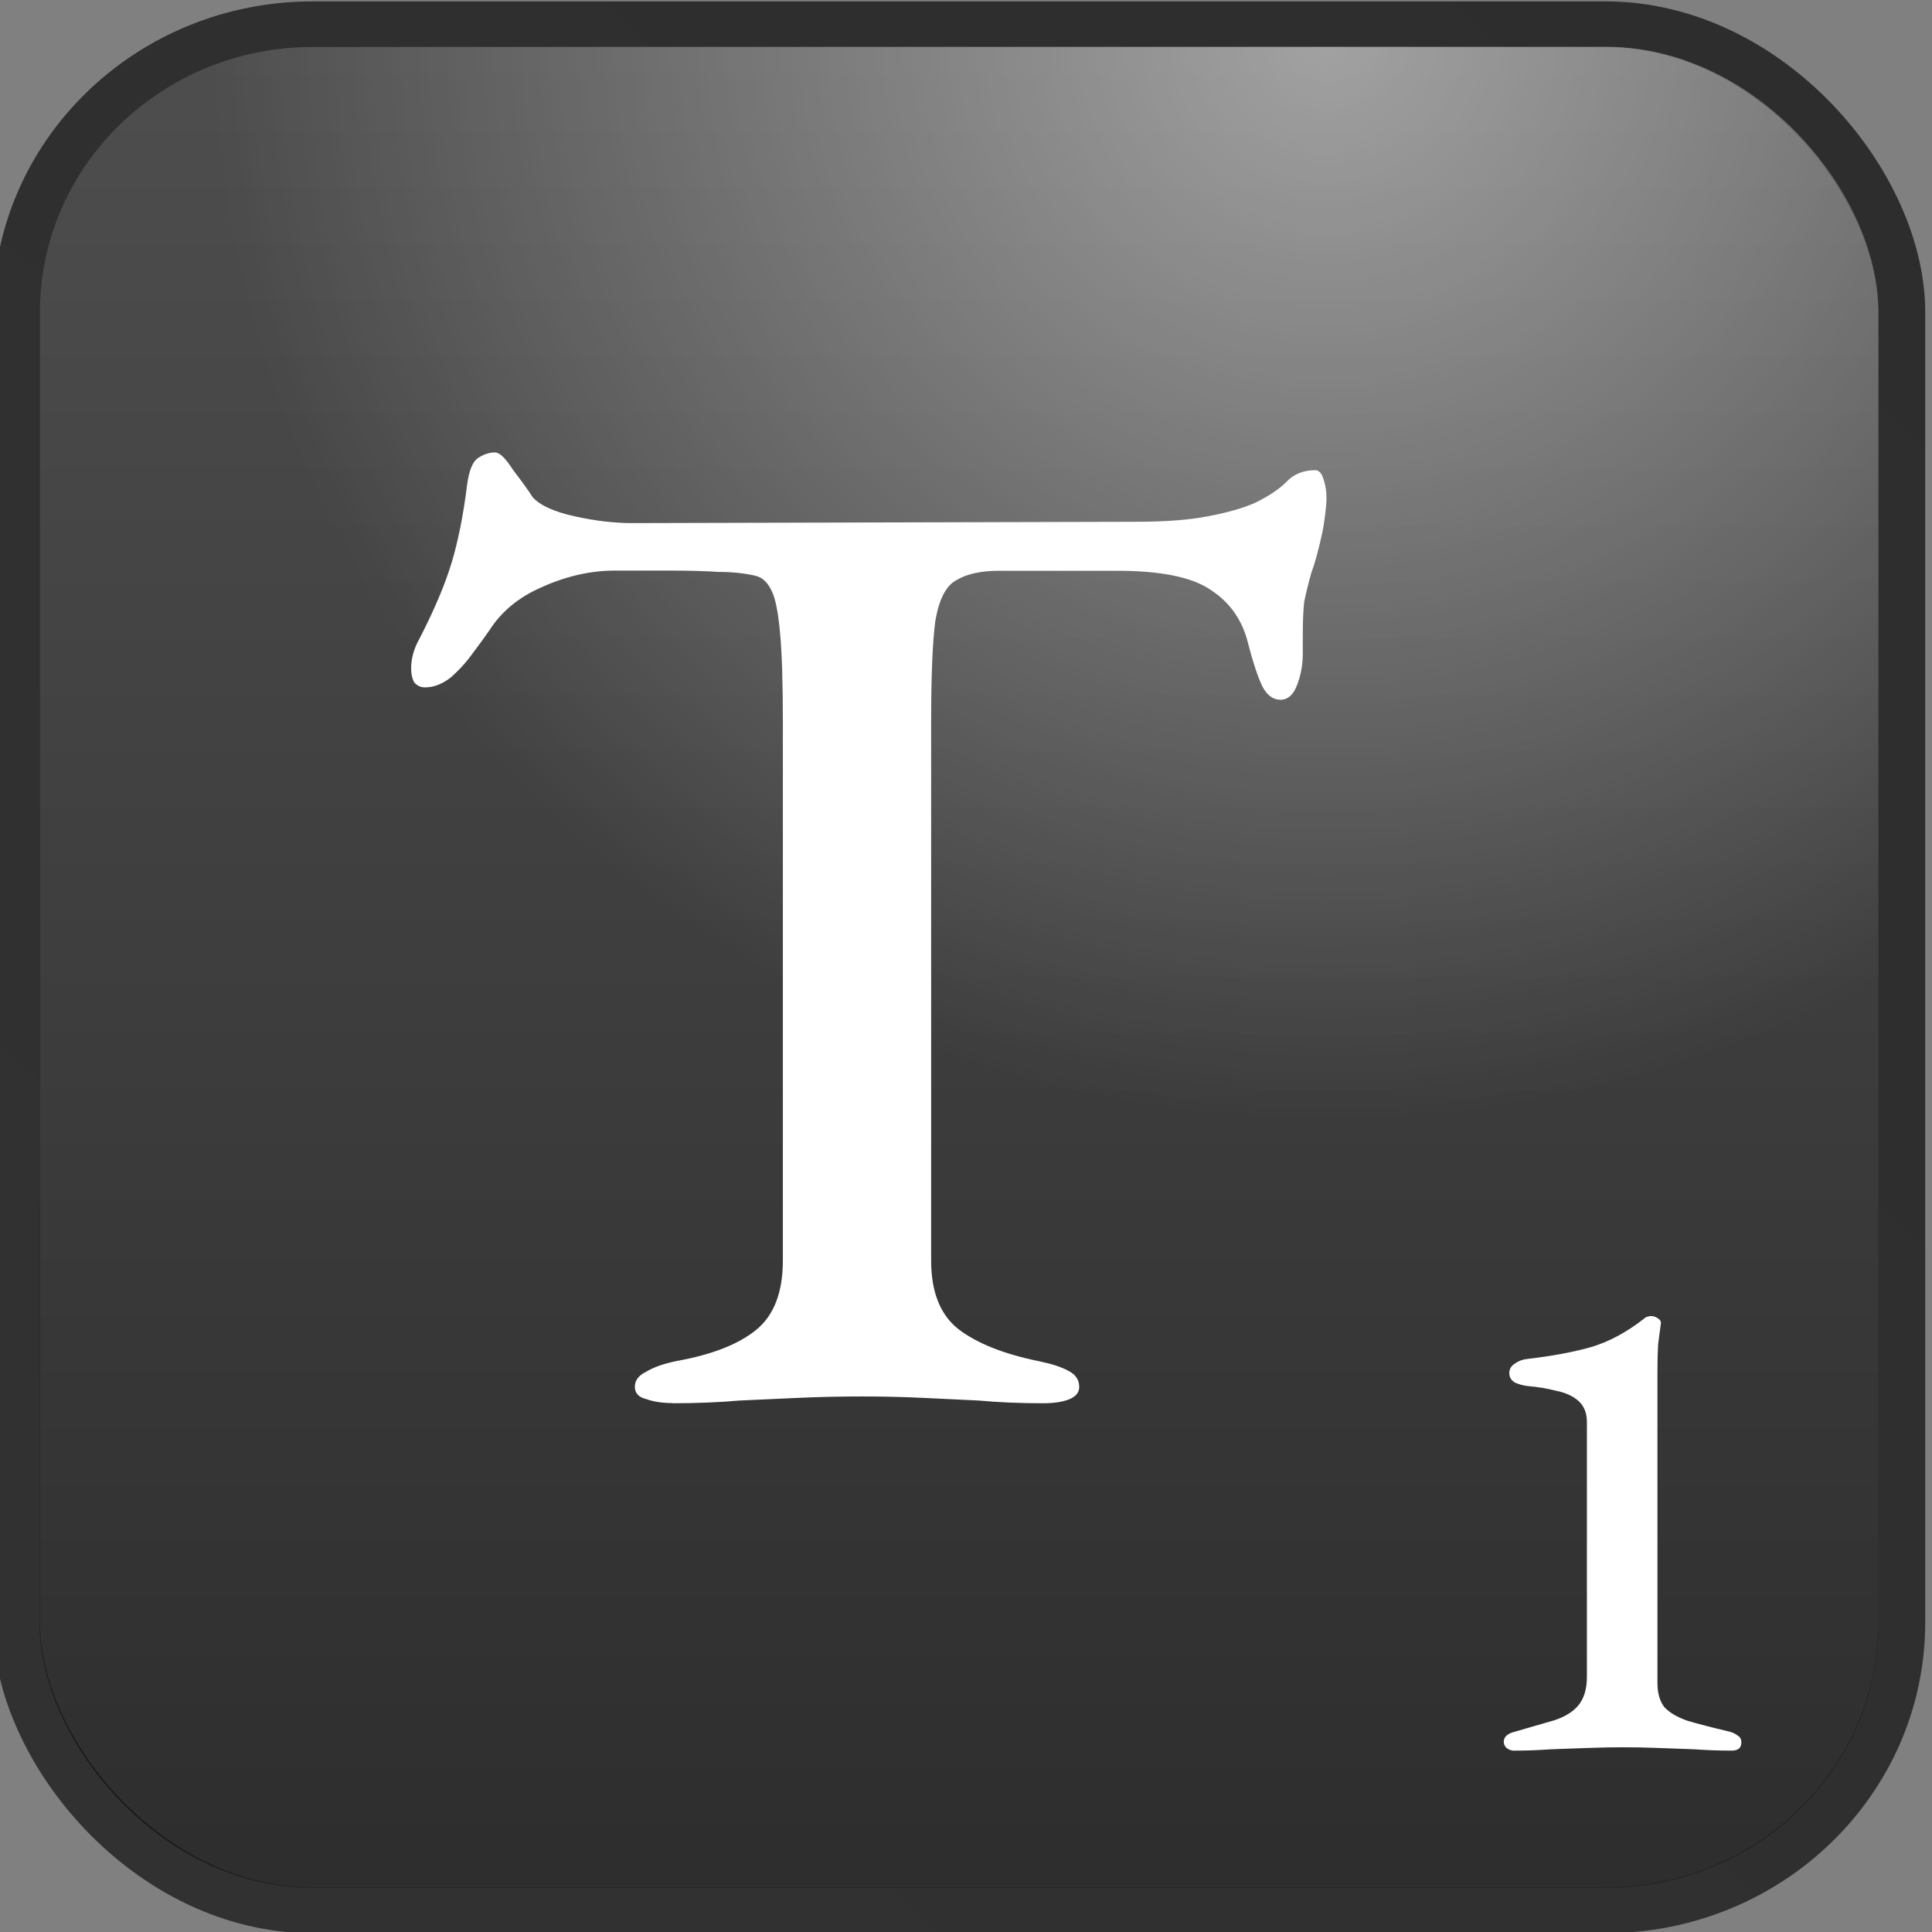 <?xml version="1.0" encoding="UTF-8" standalone="no"?>
<!-- Created with Inkscape (http://www.inkscape.org/) -->

<svg
   width="128"
   height="128"
   viewBox="0 0 33.867 33.867"
   version="1.1"
   id="svg5"
   inkscape:version="1.1.2 (0a00cf5339, 2022-02-04)"
   sodipodi:docname="t.svg"
   xmlns:inkscape="http://www.inkscape.org/namespaces/inkscape"
   xmlns:sodipodi="http://sodipodi.sourceforge.net/DTD/sodipodi-0.dtd"
   xmlns:xlink="http://www.w3.org/1999/xlink"
   xmlns="http://www.w3.org/2000/svg"
   xmlns:svg="http://www.w3.org/2000/svg">
  <rect x="0" y="0" width="33.867" height="33.867" fill="#808080" stroke="none"/>
  <sodipodi:namedview
     id="namedview7"
     pagecolor="#ffffff"
     bordercolor="#666666"
     borderopacity="1.0"
     inkscape:pageshadow="2"
     inkscape:pageopacity="0.0"
     inkscape:pagecheckerboard="0"
     inkscape:document-units="mm"
     showgrid="false"
     units="px"
     inkscape:zoom="2.4373737"
     inkscape:cx="60.926233"
     inkscape:cy="80.414422"
     inkscape:window-width="1280"
     inkscape:window-height="987"
     inkscape:window-x="0"
     inkscape:window-y="0"
     inkscape:window-maximized="1"
     inkscape:current-layer="layer1" />
  <defs
     id="defs2">
    <linearGradient
       inkscape:collect="always"
       xlink:href="#linearGradient6854"
       id="linearGradient5281"
       gradientUnits="userSpaceOnUse"
       gradientTransform="matrix(2.169,0,0,2.169,510.598,93.237)"
       x1="14.085"
       y1="0.581"
       x2="0.758"
       y2="14.298" />
    <linearGradient
       inkscape:collect="always"
       id="linearGradient6854">
      <stop
         style="stop-color:#000000;stop-opacity:0.651"
         offset="0"
         id="stop6850" />
      <stop
         style="stop-color:#070707;stop-opacity:0.651"
         offset="1"
         id="stop6852" />
    </linearGradient>
    <linearGradient
       inkscape:collect="always"
       xlink:href="#linearGradient1032"
       id="linearGradient5283"
       gradientUnits="userSpaceOnUse"
       gradientTransform="matrix(2.169,0,0,2.169,510.598,93.237)"
       x1="7.395"
       y1="14.272"
       x2="7.395"
       y2="0.667" />
    <linearGradient
       inkscape:collect="always"
       id="linearGradient1032">
      <stop
         style="stop-color:#000000;stop-opacity:0.651"
         offset="0"
         id="stop1028" />
      <stop
         style="stop-color:#333333;stop-opacity:0.651"
         offset="1"
         id="stop1030" />
    </linearGradient>
    <radialGradient
       inkscape:collect="always"
       xlink:href="#linearGradient2545"
       id="radialGradient2061-93-4"
       cx="10.016"
       cy="0.879"
       fx="10.016"
       fy="0.879"
       r="6.5"
       gradientTransform="matrix(2.632,0,0,2.631,505.97,92.404)"
       gradientUnits="userSpaceOnUse" />
    <linearGradient
       inkscape:collect="always"
       id="linearGradient2545">
      <stop
         style="stop-color:#ffffff;stop-opacity:0.472"
         offset="0"
         id="stop2541" />
      <stop
         style="stop-color:#ffffff;stop-opacity:0"
         offset="1"
         id="stop2543" />
    </linearGradient>
  </defs>
  <g
     inkscape:label="Layer 1"
     inkscape:groupmode="layer"
     id="layer1">
    <g
       id="g2854"
       transform="matrix(1.143,0,0,1.111,-585.203,-104.561)"
       style="display:inline">
      <rect
         style="display:inline;fill:none;stroke:url(#linearGradient5281);stroke-width:0.721;stroke-linecap:butt;stroke-linejoin:round;stroke-miterlimit:4;stroke-dasharray:none;stroke-opacity:1"
         id="rect1108-52-9"
         width="28.913"
         height="29.759"
         x="512.241"
         y="94.497"
         ry="4.541"
         inkscape:export-filename="/home/maxs/rect1108-12.png"
         inkscape:export-xdpi="250.02591"
         inkscape:export-ydpi="250.02591" />
      <rect
         style="display:inline;fill:url(#linearGradient5283);fill-opacity:1;stroke:none;stroke-width:0.703;stroke-linecap:butt;stroke-linejoin:round;stroke-miterlimit:4;stroke-dasharray:none;stroke-opacity:1"
         id="rect1108-2-54-0"
         width="28.201"
         height="29.047"
         x="512.596"
         y="94.853"
         ry="4.179"
         inkscape:export-filename="/home/maxs/rect1108-12.png"
         inkscape:export-xdpi="250.02591"
         inkscape:export-ydpi="250.02591" />
      <rect
         style="display:inline;fill:url(#radialGradient2061-93-4);fill-opacity:1;stroke:none;stroke-width:0.703;stroke-linecap:butt;stroke-linejoin:round;stroke-miterlimit:4;stroke-dasharray:none;stroke-opacity:1"
         id="rect1108-2-9-7-33"
         width="28.201"
         height="29.047"
         x="512.596"
         y="94.853"
         ry="4.179"
         inkscape:export-filename="/home/maxs/rect1108-12.png"
         inkscape:export-xdpi="250.02591"
         inkscape:export-ydpi="250.02591" />
      <g
         aria-label="1"
         id="text34079-44-3"
         style="font-weight:500;font-size:10.715px;line-height:1.25;font-family:'EB Garamond';-inkscape-font-specification:'EB Garamond Medium';display:inline;fill:#ffffff;stroke-width:0.574">
        <path
           d="m 535.212,121.737 q -0.064,0 -0.118,-0.043 -0.043,-0.043 -0.043,-0.096 0,-0.118 0.171,-0.161 0.364,-0.107 0.611,-0.182 0.246,-0.086 0.364,-0.236 0.129,-0.161 0.129,-0.45 v -4.018 q 0,-0.214 -0.129,-0.332 -0.129,-0.118 -0.343,-0.161 -0.204,-0.054 -0.439,-0.075 -0.096,-0.011 -0.193,-0.054 -0.086,-0.054 -0.086,-0.15 0,-0.096 0.086,-0.15 0.086,-0.064 0.204,-0.075 0.536,-0.064 0.954,-0.182 0.429,-0.129 0.846,-0.471 0.011,-0.011 0.032,-0.011 0.021,-0.011 0.043,-0.011 0.064,0 0.107,0.032 0.054,0.032 0.054,0.075 -0.021,0.15 -0.043,0.332 -0.011,0.182 -0.011,0.429 v 4.918 q 0,0.246 0.107,0.386 0.118,0.129 0.354,0.214 0.246,0.075 0.643,0.171 0.075,0.021 0.129,0.064 0.054,0.032 0.054,0.107 0,0.129 -0.15,0.129 -0.279,0 -0.568,-0.021 -0.279,-0.011 -0.557,-0.021 -0.268,-0.011 -0.536,-0.011 -0.268,0 -0.546,0.011 -0.279,0.011 -0.568,0.021 -0.279,0.021 -0.557,0.021 z"
           id="path19123" />
      </g>
      <g
         aria-label="T"
         id="text14524-78-3"
         style="font-weight:500;font-size:21.43px;line-height:1.25;font-family:'EB Garamond';-inkscape-font-specification:'EB Garamond Medium';text-align:center;text-anchor:middle;display:inline;fill:#ffffff;stroke-width:0.574">
        <path
           d="m 522.303,116.252 q -0.236,0 -0.407,-0.064 -0.171,-0.043 -0.171,-0.193 0,-0.15 0.171,-0.236 0.171,-0.107 0.471,-0.171 0.814,-0.15 1.221,-0.493 0.407,-0.343 0.407,-1.093 v -8.486 q 0,-0.943 -0.043,-1.414 -0.043,-0.493 -0.129,-0.664 -0.086,-0.193 -0.236,-0.236 -0.257,-0.064 -0.579,-0.064 -0.321,-0.021 -0.75,-0.021 h -0.836 q -0.557,0 -1.114,0.257 -0.536,0.236 -0.814,0.686 -0.086,0.129 -0.257,0.364 -0.15,0.214 -0.343,0.386 -0.193,0.15 -0.386,0.15 -0.107,0 -0.171,-0.086 -0.043,-0.086 -0.043,-0.214 0,-0.236 0.129,-0.471 0.343,-0.686 0.493,-1.2 0.15,-0.514 0.236,-1.221 0.043,-0.343 0.171,-0.429 0.129,-0.086 0.257,-0.086 0.107,0 0.279,0.279 0.193,0.257 0.3,0.429 0.171,0.193 0.643,0.3 0.471,0.107 0.879,0.107 l 7.736,-0.021 q 0.664,0 1.093,-0.086 0.45,-0.086 0.729,-0.214 0.3,-0.15 0.471,-0.321 0.171,-0.193 0.45,-0.193 0.086,0 0.129,0.15 0.043,0.129 0.043,0.3 0,0.086 -0.021,0.257 -0.021,0.171 -0.043,0.279 -0.086,0.407 -0.171,0.643 -0.064,0.236 -0.107,0.45 -0.021,0.193 -0.021,0.514 v 0.3 q 0,0.257 -0.086,0.493 -0.086,0.236 -0.257,0.236 -0.171,0 -0.279,-0.214 -0.107,-0.236 -0.214,-0.664 -0.129,-0.557 -0.579,-0.857 -0.429,-0.3 -1.436,-0.3 h -1.8 q -0.429,0 -0.664,0.15 -0.236,0.129 -0.321,0.643 -0.064,0.493 -0.064,1.607 v 8.486 q 0,0.729 0.407,1.071 0.429,0.343 1.243,0.514 0.3,0.064 0.45,0.15 0.171,0.086 0.171,0.257 0,0.129 -0.15,0.193 -0.15,0.064 -0.407,0.064 -0.536,0 -0.986,-0.043 -0.45,-0.021 -0.879,-0.043 -0.429,-0.021 -0.9,-0.021 -0.514,0 -0.964,0.021 -0.45,0.021 -0.921,0.043 -0.471,0.043 -1.029,0.043 z"
           id="path19025" />
      </g>
    </g>
  </g>
</svg>
